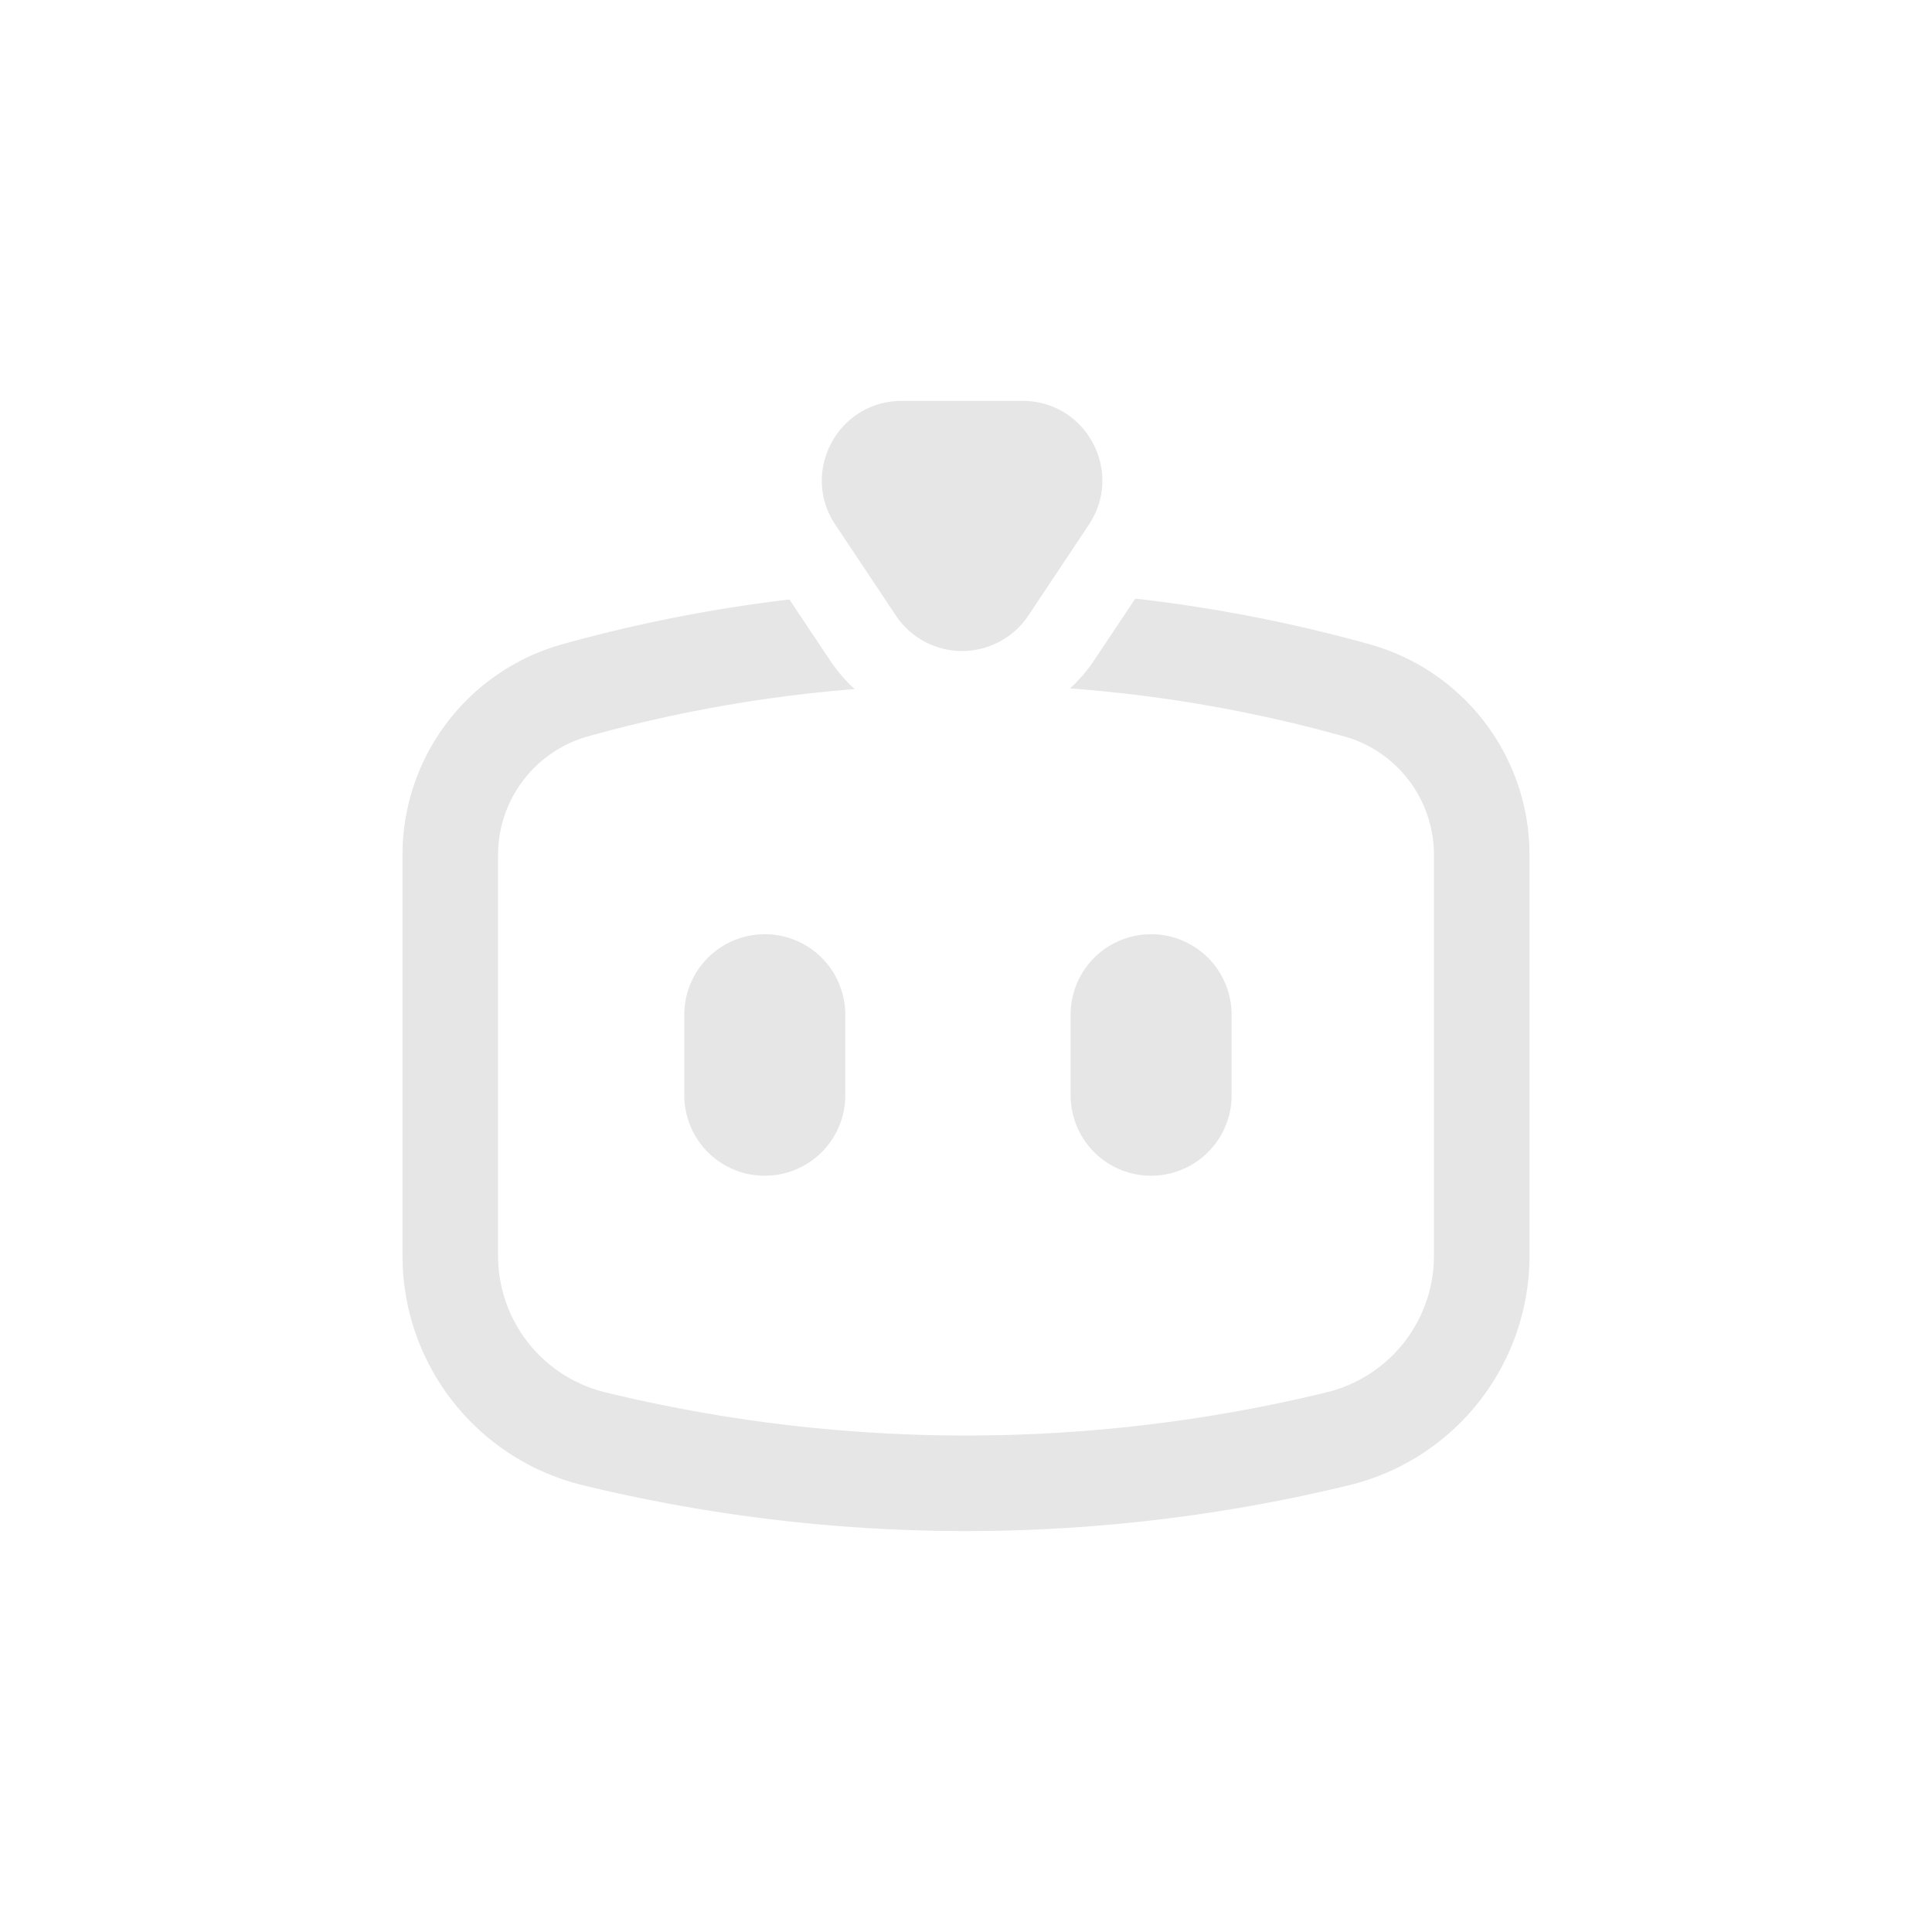 <svg xmlns="http://www.w3.org/2000/svg" viewBox="0 0 1024 1024"><path fill="#E6E6E6" d="M601.707 317.29A795.382 795.382 0 0 1 725.909 341.484 115.861 115.861 0 0 1 810.56 448.064L810.667 453.077V665.6A125.163 125.163 0 0 1 715.05 787.2 860.501 860.501 0 0 1 308.949 787.2 125.163 125.163 0 0 1 213.44 670.805L213.333 665.6V453.099A115.861 115.861 0 0 1 298.091 341.46 796.501 796.501 0 0 1 418.41 317.74L439.68 349.632C443.605 355.52 448.085 360.747 452.992 365.227 405.419 369.003 358.059 377.344 311.68 390.293A65.216 65.216 0 0 0 264.107 449.11L263.979 453.077V665.6A74.517 74.517 0 0 0 320.917 737.984 809.856 809.856 0 0 0 703.083 737.984 74.517 74.517 0 0 0 759.915 669.674L760.02 665.6V453.099A65.237 65.237 0 0 0 716.117 391.424L712.32 390.272 699.605 386.859A745.835 745.835 0 0 0 567.125 364.864C571.947 360.534 576.3 355.414 580.14 349.654L601.728 317.29ZM405.355 495.148A42.667 42.667 0 0 1 448.02 537.813V580.48A42.667 42.667 0 0 1 408.555 623.04L405.333 623.168A42.667 42.667 0 0 1 362.688 580.48V537.813A42.667 42.667 0 0 1 402.155 495.275L405.376 495.168ZM610.133 495.147A42.667 42.667 0 0 1 652.78 537.813V580.48A42.667 42.667 0 0 1 613.312 623.04L610.091 623.168A42.667 42.667 0 0 1 567.445 580.48V537.813A42.667 42.667 0 0 1 606.912 495.275L610.133 495.168ZM541.995 212.48C575.7 212.48 595.84 250.027 577.109 278.101L545.067 326.23A42.197 42.197 0 0 1 474.816 326.23L442.731 278.101C424.043 250.07 444.139 212.501 477.845 212.501H541.995Z"></path></svg>